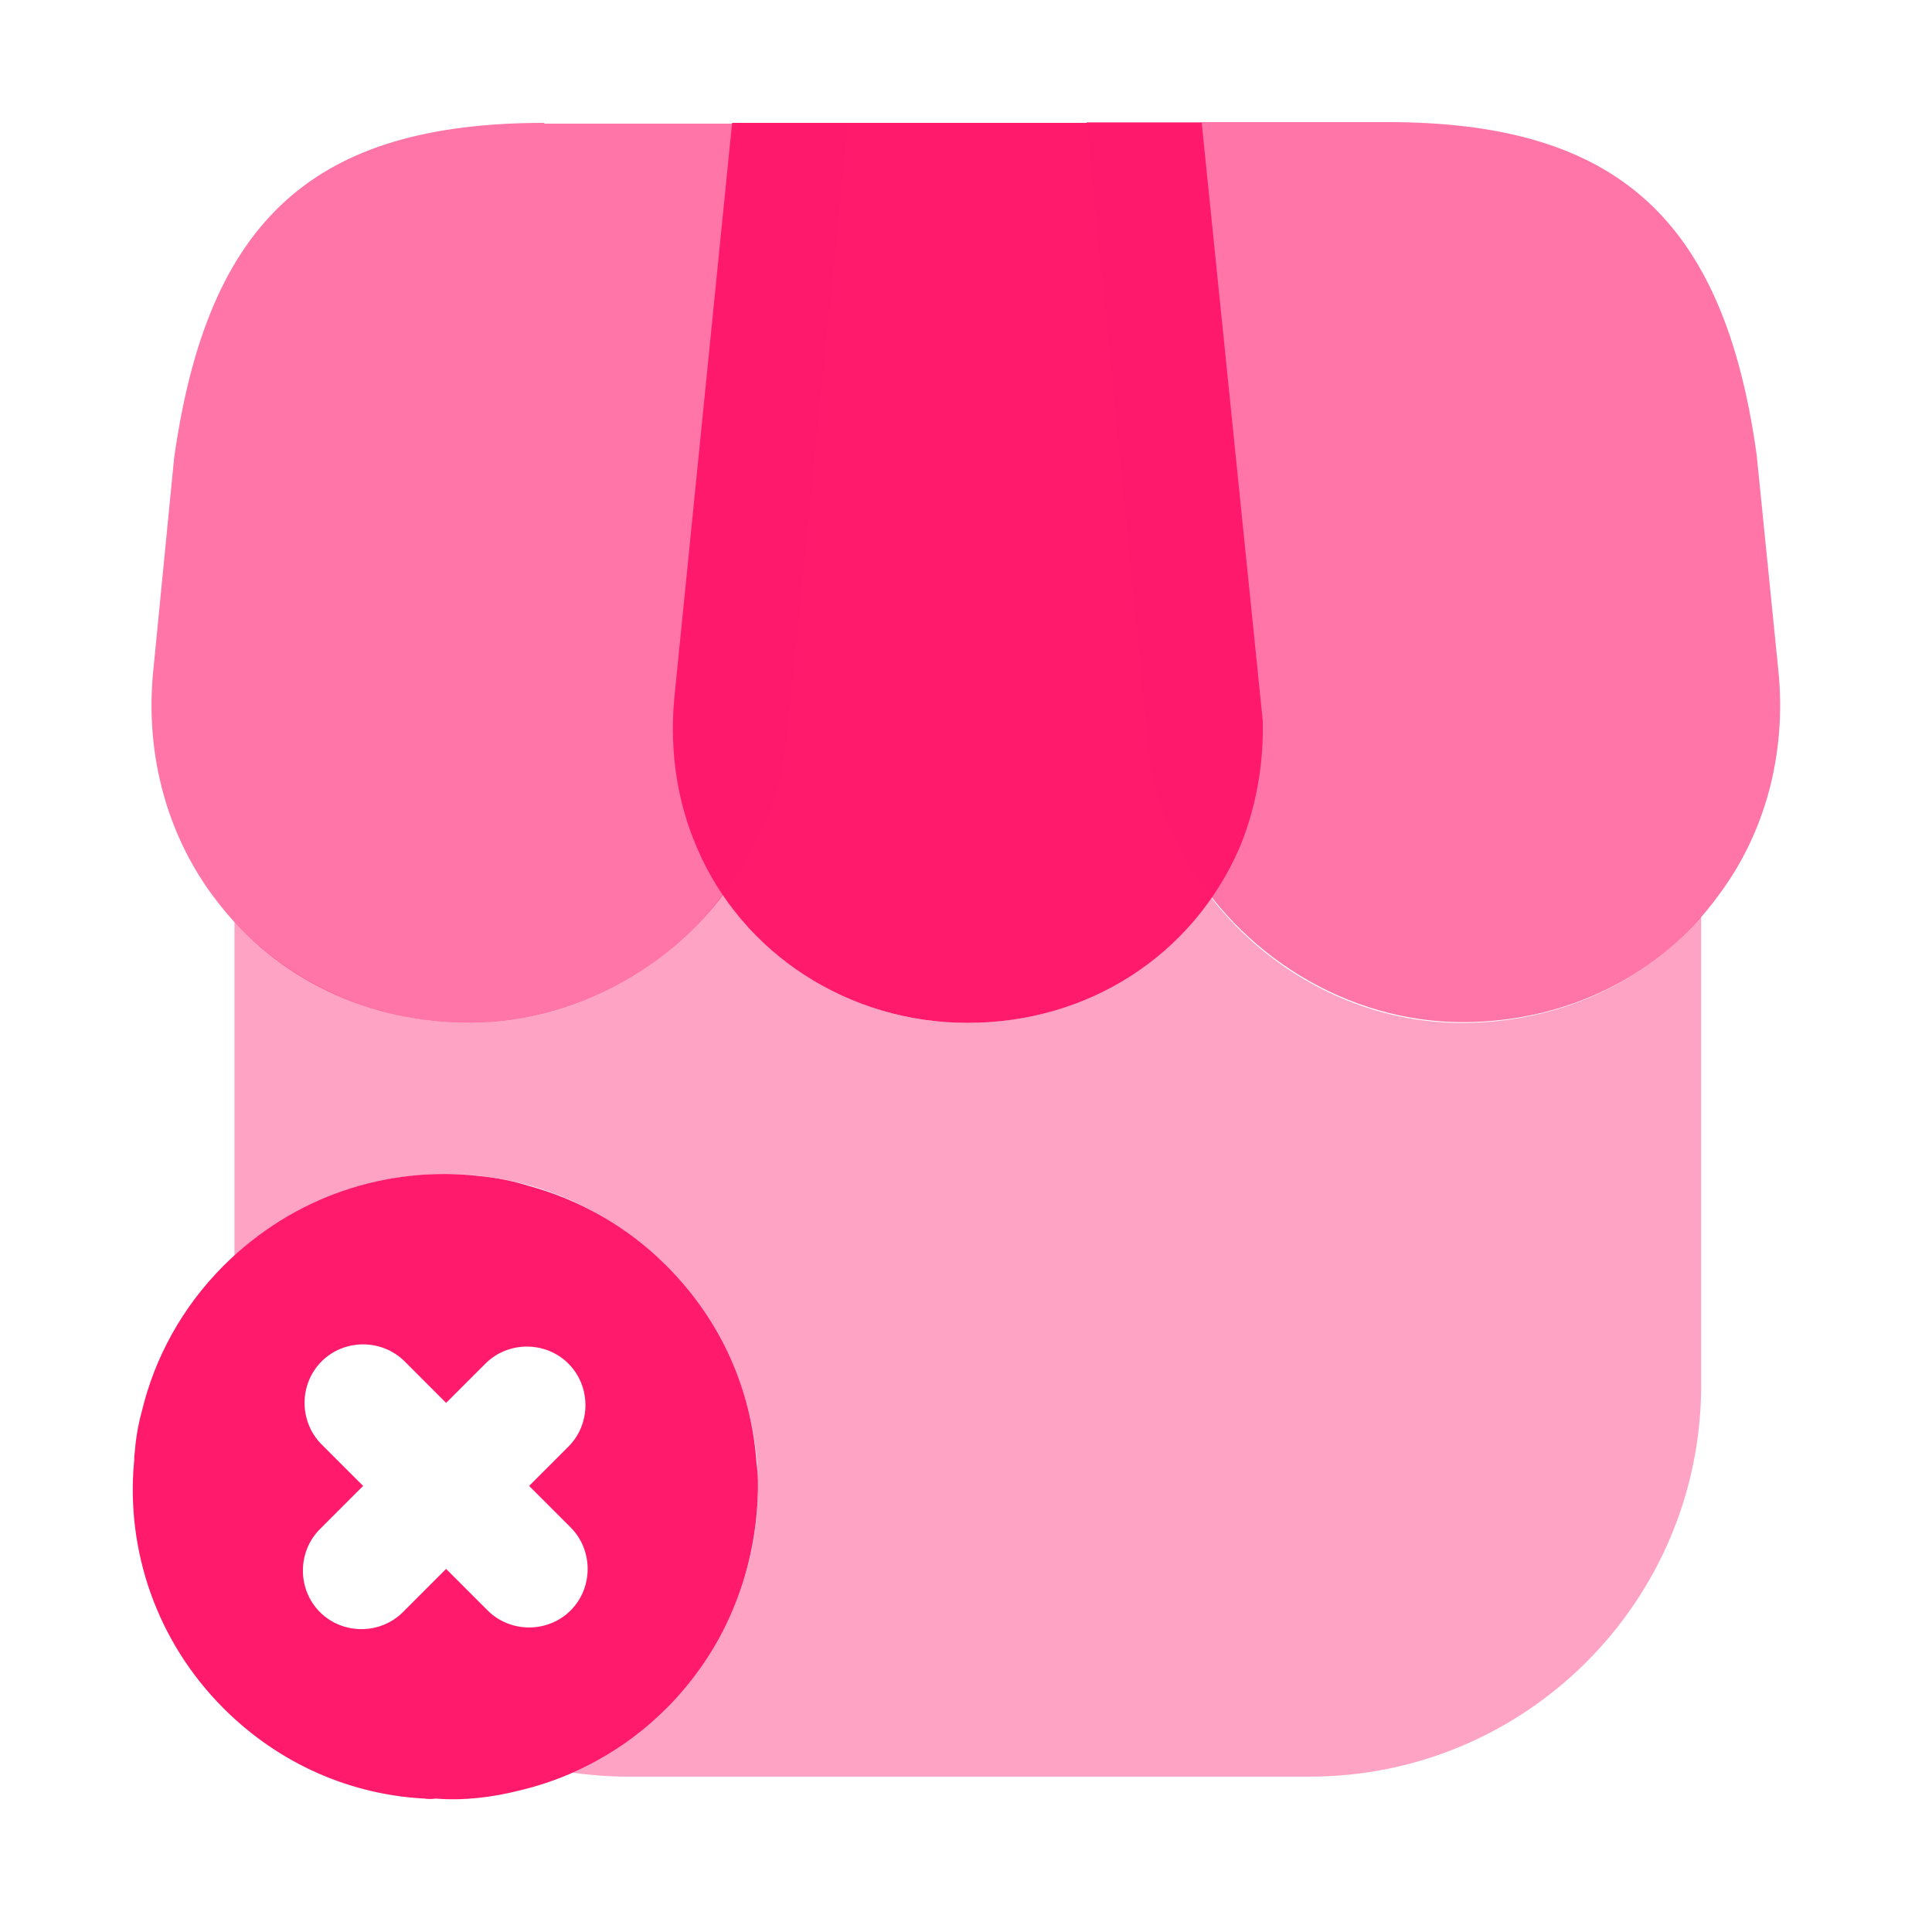 <svg width="72" height="72" viewBox="0 0 72 72" fill="none" xmlns="http://www.w3.org/2000/svg">
<path opacity="0.4" d="M63.397 34.155V51.625C63.397 59.675 56.863 66.209 48.813 66.209H23.322C22.651 66.209 21.98 66.15 21.338 66.063C22.418 65.596 23.38 64.955 24.255 64.167C24.372 64.08 24.459 63.992 24.547 63.876C25.334 63.205 26.005 62.359 26.559 61.425C27.638 59.675 28.251 57.605 28.251 55.417C28.251 52.355 27.055 49.584 25.13 47.484C24.838 47.163 24.517 46.842 24.167 46.58C22.126 44.8 19.501 43.75 16.584 43.75C14.513 43.75 12.559 44.305 10.867 45.267C10.313 45.559 9.788 45.909 9.292 46.317C9.088 46.463 8.913 46.638 8.738 46.813V34.359C10.955 36.751 14.105 38.121 17.517 38.121C21.192 38.121 24.722 36.284 26.938 33.338C28.922 36.284 32.305 38.121 36.067 38.121C39.801 38.121 43.126 36.371 45.138 33.455C47.384 36.342 50.855 38.121 54.472 38.121C58.001 38.121 61.209 36.692 63.397 34.155Z" fill="#FF1A6C"/>
<path d="M44.784 4.579H27.284L25.126 26.045C24.951 28.029 25.242 29.895 25.971 31.587C27.663 35.554 31.63 38.12 36.063 38.12C40.555 38.12 44.434 35.612 46.184 31.616C46.709 30.362 47.03 28.904 47.059 27.416V26.862L44.784 4.579Z" fill="#FF1A6C"/>
<path opacity="0.6" d="M66.281 25.055L65.465 16.946C64.24 8.138 60.244 4.55 51.698 4.55H40.498L42.656 26.425C42.685 26.717 42.715 27.038 42.715 27.592C42.89 29.109 43.356 30.509 44.056 31.763C46.156 35.613 50.24 38.092 54.498 38.092C58.377 38.092 61.877 36.371 64.065 33.338C65.786 31.034 66.573 28.088 66.281 25.055Z" fill="#FF1A6C"/>
<path opacity="0.6" d="M20.286 4.579C11.711 4.579 7.744 8.166 6.49 17.062L5.703 25.083C5.411 28.203 6.257 31.237 8.095 33.599C10.311 36.487 13.724 38.12 17.515 38.12C21.774 38.12 25.857 35.641 27.928 31.849C28.686 30.537 29.182 29.02 29.328 27.445L31.603 4.608H20.286V4.579Z" fill="#FF1A6C"/>
<path d="M28.236 55.85C28.257 55.417 28.257 54.963 28.195 54.53C28.01 51.828 26.896 49.23 24.834 47.167C23.369 45.703 21.596 44.713 19.719 44.198C19.121 44.012 18.502 43.888 17.863 43.827C14.46 43.435 10.933 44.569 8.334 47.167C6.788 48.714 5.756 50.612 5.282 52.612C5.138 53.128 5.055 53.664 5.014 54.2C4.993 54.303 5.014 54.407 4.993 54.51C4.704 57.768 5.818 61.151 8.334 63.667C10.417 65.75 13.078 66.884 15.821 67.028C15.965 67.049 16.089 67.049 16.233 67.028C17.265 67.111 18.337 66.987 19.389 66.719C21.389 66.245 23.287 65.213 24.834 63.667C26.999 61.501 28.113 58.696 28.236 55.85ZM18.172 60.016L16.625 58.469L15.017 60.078C14.171 60.924 12.768 60.924 11.923 60.078C11.077 59.233 11.077 57.83 11.923 56.985L13.532 55.376L11.985 53.829C11.139 52.983 11.139 51.581 11.985 50.735C12.831 49.89 14.233 49.89 15.079 50.735L16.625 52.282L18.09 50.818C18.935 49.972 20.337 49.972 21.183 50.818C22.029 51.664 22.029 53.066 21.183 53.912L19.719 55.376L21.266 56.923C22.111 57.768 22.111 59.171 21.266 60.016C20.42 60.862 19.018 60.862 18.172 60.016Z" fill="#FF1A6C"/>
</svg>
